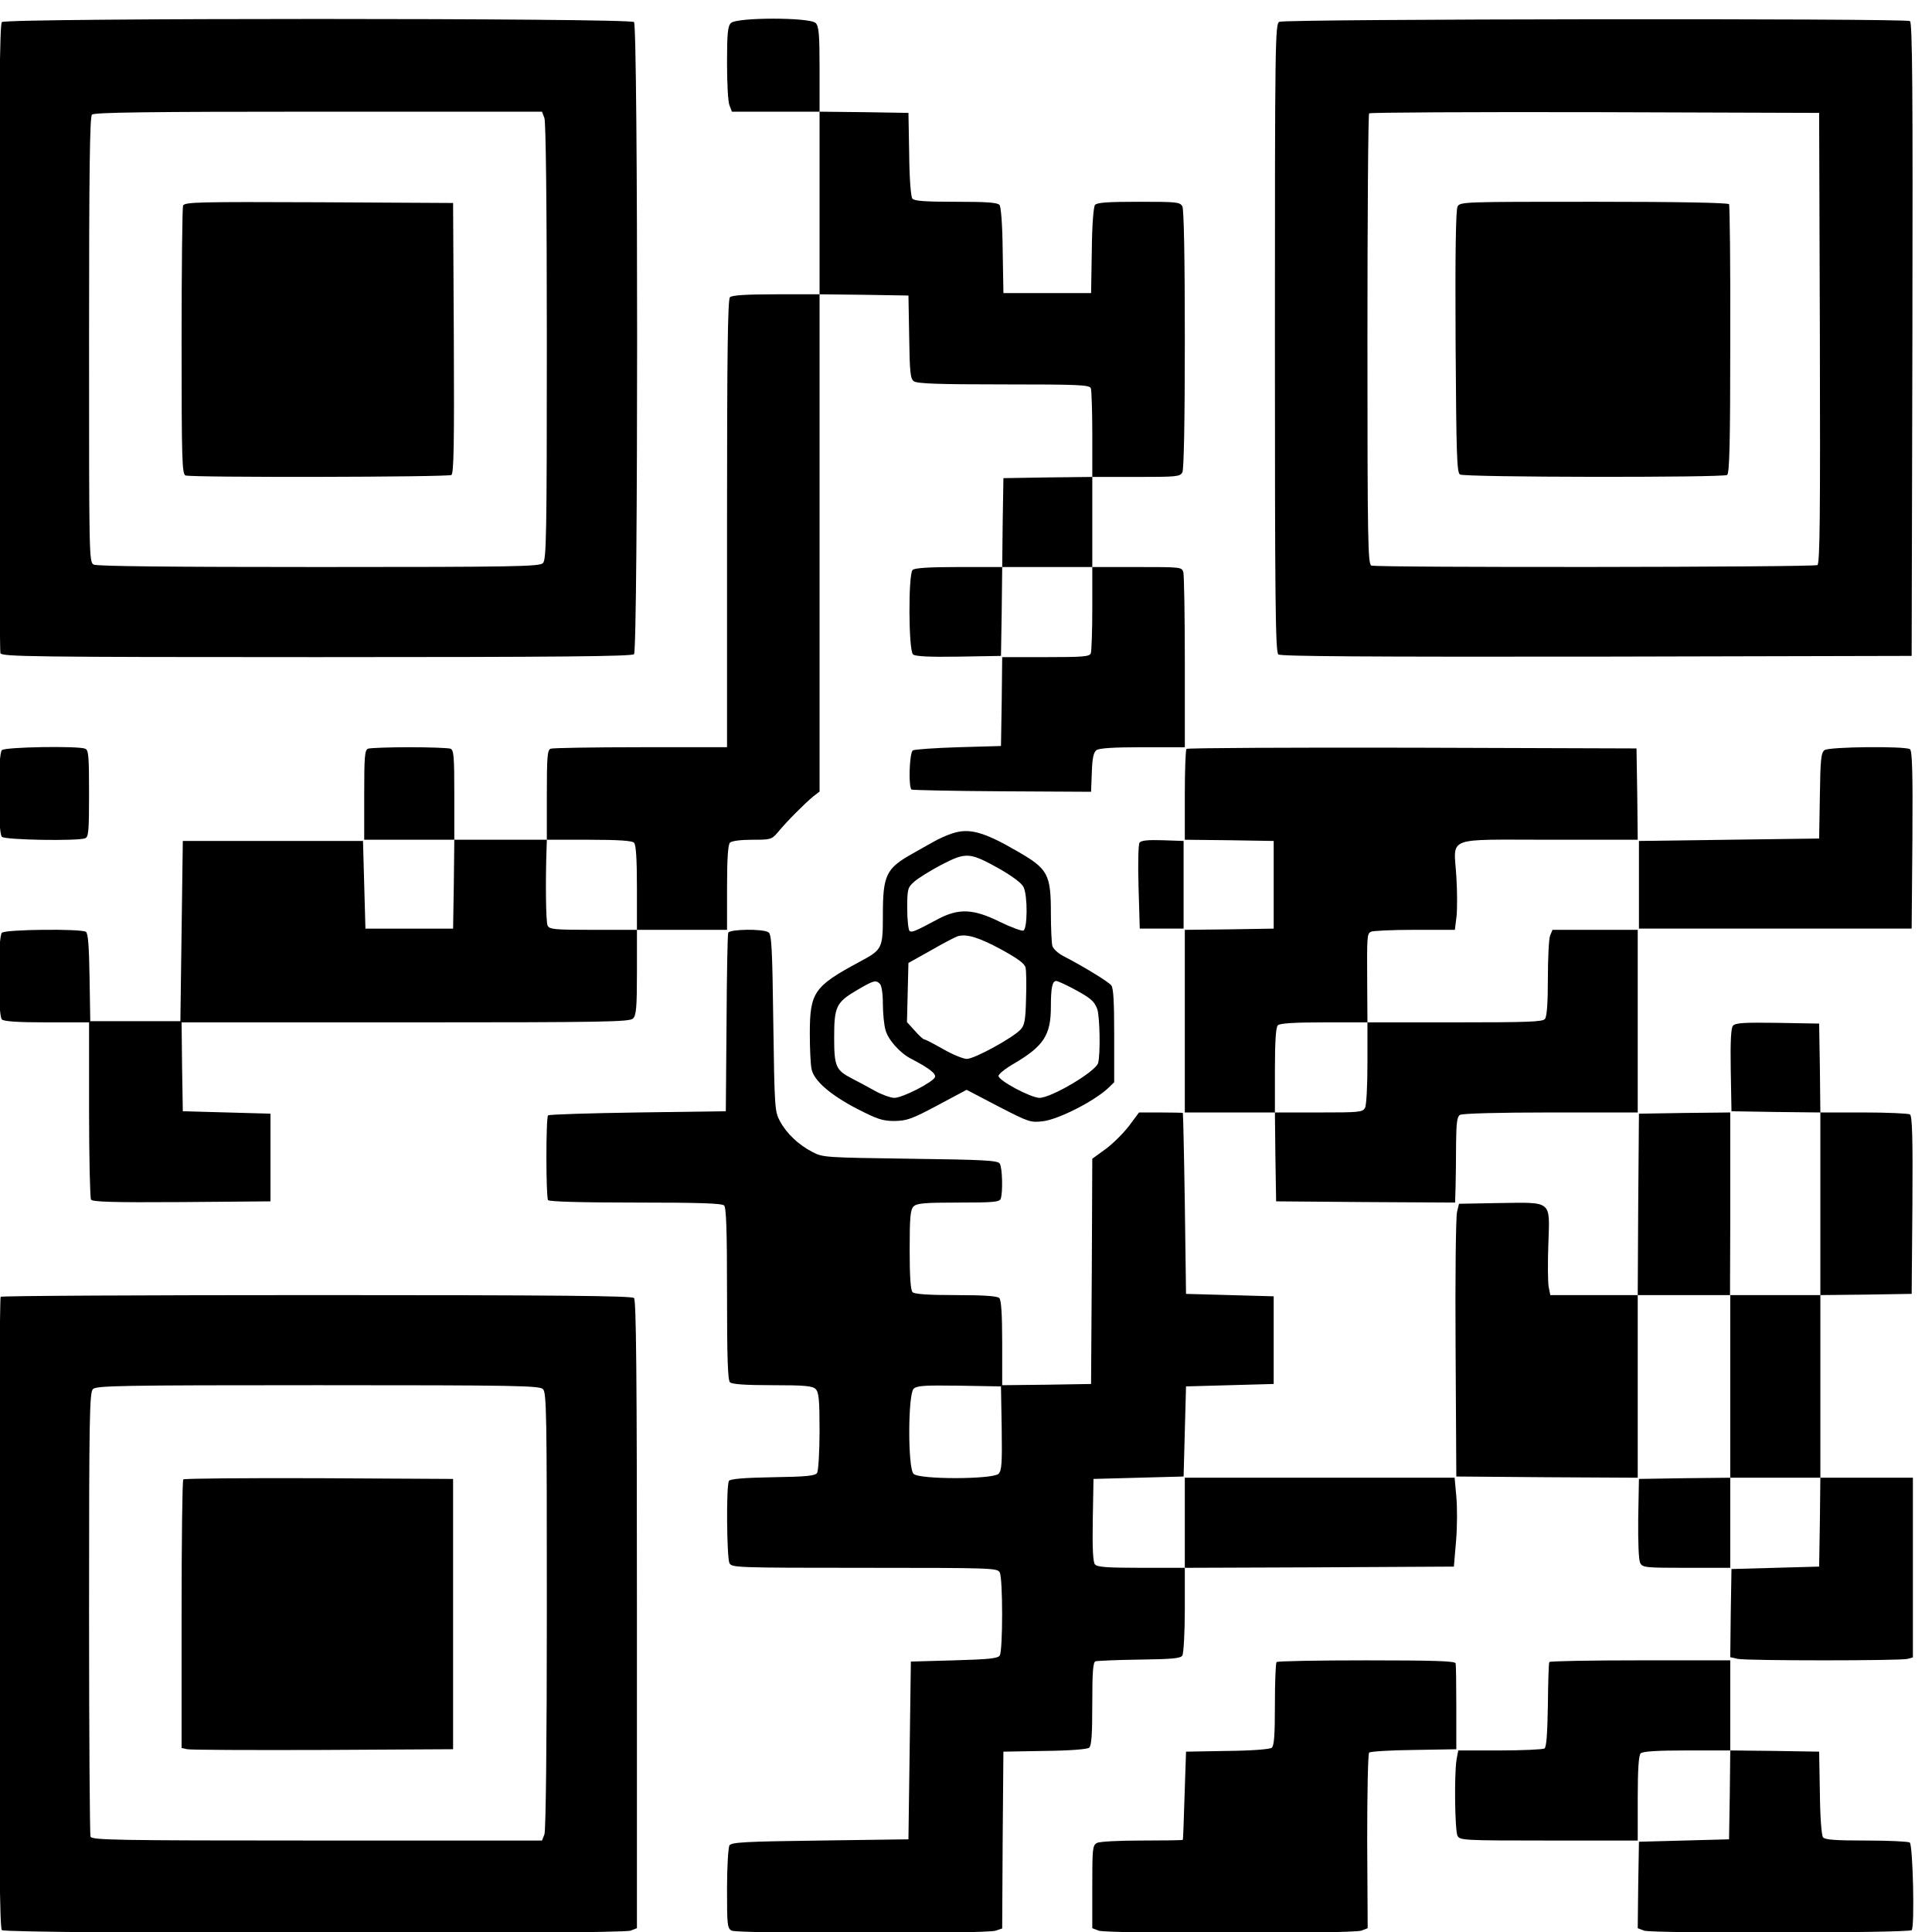 <?xml version="1.0" encoding="utf-8"?>
<svg viewBox="102.614 74.868 285.632 285.644" width="285.632" height="285.644" xmlns="http://www.w3.org/2000/svg">
    <g transform="matrix(0.036, 0, 0, -0.036, 82.66, 379.378)" style="">
        <path d="M562 8368 c-9 -9 -12 -310 -12 -1294 0 -705 3 -1289 6 -1298 6 -14 129 -16 1298 -16 992 0 1295 3 1304 12 17 17 17 2579 0 2596 -17 17 -2579 17 -2596 0z m2228 -394 c6 -16 10 -363 10 -919 0 -799 -2 -895 -16 -909 -14 -14 -111 -16 -920 -16 -605 0 -912 3 -925 10 -19 10 -19 31 -19 923 0 697 3 916 12 925 9 9 229 12 930 12 l918 0 10 -26z" style="fill: rgb(0, 0, 0); paint-order: fill; fill-rule: nonzero;"/>
        <path d="M1306 7614 c-3 -8 -6 -260 -6 -559 0 -486 2 -543 16 -549 24 -9 1077 -7 1092 2 10 7 12 126 10 563 l-3 554 -551 3 c-497 2 -552 1 -558 -14z" style="fill: rgb(0, 0, 0); paint-order: fill; fill-rule: nonzero;"/>
        <path d="M3556 8364 c-13 -13 -16 -42 -16 -164 0 -82 4 -160 10 -174 l10 -26 180 0 180 0 0 -375 0 -375 -178 0 c-125 0 -182 -4 -190 -12 -9 -9 -12 -229 -12 -930 l0 -918 -354 0 c-195 0 -361 -3 -370 -6 -14 -5 -16 -32 -16 -190 l0 -184 -190 0 -190 0 0 184 c0 158 -2 185 -16 190 -9 3 -85 6 -169 6 -84 0 -160 -3 -169 -6 -14 -5 -16 -32 -16 -190 l0 -184 185 0 185 0 -2 -182 -3 -183 -180 0 -180 0 -5 180 -5 180 -370 0 -370 0 -5 -370 -5 -370 -185 0 -185 0 -3 180 c-2 128 -6 181 -15 187 -21 13 -331 10 -345 -4 -17 -17 -17 -339 0 -356 8 -8 64 -12 185 -12 l173 0 0 -357 c0 -197 4 -364 8 -371 7 -9 88 -12 373 -10 l364 3 0 180 0 180 -180 5 -180 5 -3 183 -2 182 919 0 c823 0 921 2 935 16 13 13 16 45 16 190 l0 174 185 0 185 0 0 173 c0 121 4 177 12 185 7 7 43 12 91 12 77 0 80 1 106 31 34 42 110 118 144 146 l27 21 0 1021 0 1021 183 -2 182 -3 3 -170 c2 -145 5 -172 19 -182 13 -10 103 -13 369 -13 312 0 353 -2 358 -16 3 -9 6 -94 6 -190 l0 -174 -182 -2 -183 -3 -3 -182 -2 -183 -178 0 c-125 0 -182 -4 -190 -12 -18 -18 -17 -332 2 -347 9 -8 68 -11 187 -9 l174 3 3 183 2 182 185 0 185 0 0 -169 c0 -93 -3 -176 -6 -185 -5 -14 -31 -16 -185 -16 l-179 0 -2 -182 -3 -183 -175 -5 c-96 -3 -181 -9 -187 -13 -14 -9 -19 -152 -5 -161 4 -2 172 -6 372 -7 l365 -2 3 79 c2 60 7 82 19 92 12 8 67 12 190 12 l173 0 0 348 c0 191 -3 357 -6 370 -6 22 -8 22 -190 22 l-184 0 0 185 0 185 180 0 c167 0 180 1 190 19 6 13 10 202 10 546 0 344 -4 533 -10 546 -10 18 -23 19 -179 19 -128 0 -171 -3 -180 -13 -6 -8 -12 -80 -13 -188 l-3 -174 -180 0 -180 0 -3 174 c-1 108 -7 180 -13 188 -9 10 -52 13 -179 13 -127 0 -170 3 -179 13 -6 8 -12 79 -13 183 l-3 169 -182 3 -183 2 0 175 c0 144 -3 176 -16 189 -23 24 -325 24 -348 0z m-398 -3366 c8 -8 12 -64 12 -185 l0 -173 -180 0 c-161 0 -180 2 -187 18 -7 14 -9 183 -4 320 l1 32 173 0 c121 0 177 -4 185 -12z" style="fill: rgb(0, 0, 0); paint-order: fill; fill-rule: nonzero;"/>
        <path d="M5808 8369 c-17 -9 -18 -82 -18 -1298 0 -1073 2 -1290 14 -1300 10 -8 359 -10 1307 -9 l1294 3 3 1299 c2 1033 0 1301 -10 1308 -20 12 -2569 9 -2590 -3z m2220 -1298 c2 -733 0 -926 -10 -933 -15 -9 -1808 -11 -1832 -2 -14 6 -16 97 -16 928 0 508 3 926 7 929 3 4 421 6 927 5 l921 -3 3 -924z" style="fill: rgb(0, 0, 0); paint-order: fill; fill-rule: nonzero;"/>
        <path d="M6540 7610 c-7 -13 -10 -192 -8 -555 3 -463 5 -537 18 -545 18 -12 1079 -13 1097 -2 10 6 13 134 13 555 1 301 -2 552 -5 557 -4 6 -206 10 -555 10 -537 0 -550 0 -560 -20z" style="fill: rgb(0, 0, 0); paint-order: fill; fill-rule: nonzero;"/>
        <path d="M562 5378 c-17 -17 -17 -339 0 -356 13 -13 311 -18 342 -6 14 5 16 31 16 184 0 153 -2 179 -16 184 -31 12 -329 7 -342 -6z" style="fill: rgb(0, 0, 0); paint-order: fill; fill-rule: nonzero;"/>
        <path d="M5427 5383 c-4 -3 -7 -89 -7 -189 l0 -184 183 -2 182 -3 0 -180 0 -180 -182 -3 -183 -2 0 -375 0 -375 185 0 185 0 2 -182 3 -183 368 -3 367 -2 2 67 c1 38 2 117 2 176 1 84 4 110 16 117 9 6 163 10 373 10 l357 0 0 375 0 375 -175 0 -175 0 -10 -24 c-5 -14 -9 -93 -9 -176 0 -102 -4 -156 -12 -166 -9 -12 -72 -14 -370 -14 l-359 0 -1 163 c-1 189 -1 200 15 209 6 4 86 8 178 8 l167 0 7 56 c3 30 3 104 -1 164 -10 166 -51 150 381 150 l364 0 -2 188 -3 187 -921 3 c-506 1 -924 -1 -927 -5z m743 -1289 c0 -95 -4 -174 -10 -185 -10 -18 -23 -19 -190 -19 l-180 0 0 173 c0 121 4 177 12 185 8 8 65 12 190 12 l178 0 0 -166z" style="fill: rgb(0, 0, 0); paint-order: fill; fill-rule: nonzero;"/>
        <path d="M8047 5378 c-14 -11 -17 -38 -19 -188 l-3 -175 -370 -5 -370 -5 0 -180 0 -180 560 0 560 0 3 364 c2 285 -1 366 -10 373 -22 13 -332 10 -351 -4z" style="fill: rgb(0, 0, 0); paint-order: fill; fill-rule: nonzero;"/>
        <path d="M4465 5036 c-22 -7 -58 -23 -80 -36 -22 -12 -60 -34 -85 -48 -107 -60 -120 -88 -120 -251 0 -138 -2 -142 -95 -192 -188 -101 -205 -125 -205 -296 0 -61 3 -125 7 -144 9 -48 76 -106 187 -164 84 -43 105 -50 154 -50 51 1 71 8 176 64 l120 64 130 -68 c126 -65 132 -67 184 -61 63 8 204 79 265 134 l27 26 0 191 c0 138 -3 196 -12 207 -12 15 -111 76 -200 122 -20 11 -39 29 -42 40 -3 12 -6 72 -6 134 0 160 -12 182 -135 253 -141 82 -200 98 -270 75z m195 -146 c55 -32 91 -59 98 -75 17 -36 16 -171 -1 -178 -7 -3 -51 14 -97 36 -107 53 -167 56 -250 13 -101 -54 -110 -57 -120 -51 -5 3 -10 45 -10 92 0 80 2 87 28 110 15 14 65 45 112 70 103 53 116 52 240 -17z m5 -330 c69 -38 97 -58 101 -75 3 -13 4 -71 2 -128 -2 -87 -6 -109 -22 -126 -31 -34 -190 -121 -221 -121 -15 0 -59 18 -97 40 -39 22 -73 40 -78 40 -4 0 -22 16 -39 36 l-32 35 3 122 3 121 93 52 c50 29 100 55 110 58 37 10 86 -5 177 -54z m-497 -142 c7 -7 12 -41 12 -82 0 -39 5 -88 11 -108 11 -40 60 -95 106 -118 71 -37 102 -60 97 -75 -9 -21 -133 -85 -167 -85 -15 0 -51 13 -80 29 -29 16 -71 39 -95 51 -65 34 -72 49 -72 168 0 126 8 144 93 194 70 41 78 43 95 26z m791 -18 c76 -41 88 -52 101 -84 11 -29 14 -186 4 -223 -10 -35 -192 -143 -241 -143 -37 1 -168 71 -168 90 0 8 29 31 64 51 122 72 151 117 151 234 0 78 6 105 22 105 6 0 36 -14 67 -30z" style="fill: rgb(0, 0, 0); paint-order: fill; fill-rule: nonzero;"/>
        <path d="M5234 4998 c-5 -7 -7 -89 -4 -183 l5 -170 90 0 90 0 0 180 0 180 -86 3 c-61 2 -89 -1 -95 -10z" style="fill: rgb(0, 0, 0); paint-order: fill; fill-rule: nonzero;"/>
        <path d="M3545 4628 c-3 -7 -6 -175 -7 -373 l-3 -360 -362 -5 c-199 -3 -364 -8 -368 -12 -9 -9 -9 -334 0 -348 4 -6 129 -10 359 -10 260 0 355 -3 364 -12 9 -9 12 -103 12 -363 0 -260 3 -354 12 -363 8 -8 61 -12 174 -12 134 0 165 -3 178 -16 13 -13 16 -43 16 -172 0 -86 -5 -164 -10 -172 -7 -12 -42 -16 -182 -18 -119 -2 -175 -7 -180 -15 -12 -18 -9 -316 2 -338 10 -18 27 -19 555 -19 528 0 545 -1 555 -19 13 -25 13 -321 0 -341 -7 -12 -44 -16 -187 -20 l-178 -5 -5 -365 -5 -365 -363 -5 c-308 -4 -364 -7 -372 -20 -5 -8 -10 -88 -10 -177 0 -150 1 -163 19 -173 26 -13 1049 -14 1085 0 l26 9 2 363 3 363 169 3 c104 1 175 7 183 13 10 9 13 53 13 181 0 129 3 170 13 174 7 2 88 6 180 7 137 2 170 5 177 17 5 8 10 93 10 187 l0 173 553 2 552 3 9 106 c5 58 5 140 1 182 l-7 77 -554 0 -554 0 0 -185 0 -185 -179 0 c-140 0 -181 3 -190 14 -8 9 -11 66 -9 182 l3 169 185 5 185 5 5 185 5 185 180 5 180 5 0 180 0 180 -180 5 -180 5 -5 370 c-3 204 -7 371 -8 373 -1 1 -42 2 -91 2 l-89 0 -41 -55 c-23 -30 -66 -73 -96 -95 l-55 -40 -2 -463 -3 -462 -182 -3 -183 -2 0 173 c0 121 -4 177 -12 185 -8 8 -62 12 -178 12 -116 0 -170 4 -178 12 -8 8 -12 61 -12 174 0 134 3 165 16 178 13 13 44 16 184 16 144 0 169 2 174 16 9 25 7 127 -4 144 -8 13 -64 16 -367 20 -351 5 -359 5 -403 28 -57 30 -106 76 -133 127 -21 38 -22 55 -27 403 -4 308 -7 364 -20 372 -23 15 -160 13 -165 -2z m1123 -2035 c2 -146 0 -173 -13 -187 -24 -23 -326 -24 -349 0 -24 23 -23 325 0 349 14 13 41 15 187 13 l172 -3 3 -172z" style="fill: rgb(0, 0, 0); paint-order: fill; fill-rule: nonzero;"/>
        <path d="M7671 4246 c-8 -9 -11 -65 -9 -182 l3 -169 183 -3 182 -2 0 -375 0 -375 -185 0 -186 0 1 308 c0 169 0 337 0 375 l0 67 -187 -2 -188 -3 -3 -372 -2 -373 -180 0 -179 0 -7 35 c-3 20 -4 99 -1 176 6 180 18 170 -204 167 l-163 -3 -8 -33 c-5 -19 -8 -271 -6 -560 l3 -527 373 -3 372 -2 0 375 0 375 190 0 190 0 0 -375 0 -375 -187 -2 -188 -3 -3 -163 c-1 -101 2 -170 8 -182 10 -19 22 -20 190 -20 l180 0 0 185 0 185 185 0 185 0 -2 -182 -3 -183 -180 -5 -180 -5 -3 -181 -2 -181 31 -7 c40 -8 667 -8 697 0 l22 6 0 369 0 369 -190 0 -190 0 0 375 0 375 188 2 187 3 3 364 c2 285 -1 366 -10 373 -7 4 -93 8 -190 8 l-178 0 -2 183 -3 182 -171 3 c-137 2 -173 0 -183 -12z" style="fill: rgb(0, 0, 0); paint-order: fill; fill-rule: nonzero;"/>
        <path d="M557 3133 c-4 -3 -7 -587 -7 -1298 0 -991 3 -1294 12 -1303 15 -15 2542 -18 2582 -2 l26 10 0 1288 c0 988 -3 1291 -12 1300 -9 9 -312 12 -1303 12 -711 0 -1295 -3 -1298 -7z m2227 -379 c15 -14 16 -106 16 -910 0 -536 -4 -904 -10 -919 l-10 -25 -924 0 c-833 0 -924 2 -930 16 -3 9 -6 422 -6 919 0 808 2 905 16 919 14 14 111 16 924 16 816 0 910 -2 924 -16z" style="fill: rgb(0, 0, 0); paint-order: fill; fill-rule: nonzero;"/>
        <path d="M1307 2383 c-4 -3 -7 -253 -7 -554 l0 -549 23 -5 c12 -3 263 -4 557 -3 l535 3 0 555 0 555 -551 3 c-303 1 -554 -1 -557 -5z" style="fill: rgb(0, 0, 0); paint-order: fill; fill-rule: nonzero;"/>
        <path d="M5797 1633 c-4 -3 -7 -82 -7 -173 0 -127 -3 -170 -13 -179 -8 -6 -79 -12 -183 -13 l-169 -3 -6 -180 c-3 -99 -6 -181 -7 -182 -1 -2 -77 -3 -168 -3 -95 0 -174 -4 -185 -10 -18 -10 -19 -23 -19 -181 l0 -169 26 -10 c34 -13 1044 -13 1079 0 l26 10 -2 356 c0 196 3 360 8 365 5 5 87 10 183 11 l175 3 0 170 c0 94 -1 176 -3 183 -3 9 -85 12 -366 12 -200 0 -366 -3 -369 -7z" style="fill: rgb(0, 0, 0); paint-order: fill; fill-rule: nonzero;"/>
        <path d="M6917 1633 c-3 -5 -5 -84 -6 -178 -2 -119 -6 -172 -14 -177 -7 -4 -89 -8 -183 -8 l-171 0 -7 -37 c-10 -62 -7 -293 4 -314 10 -18 25 -19 375 -19 l365 0 0 173 c0 121 4 177 12 185 8 8 65 12 190 12 l178 0 -2 -182 -3 -183 -185 -5 -185 -5 -3 -178 -2 -177 26 -10 c30 -12 1088 -10 1099 2 13 12 5 352 -8 360 -7 4 -87 8 -178 8 -126 0 -169 3 -178 13 -6 8 -12 79 -13 183 l-3 169 -182 3 -183 2 0 185 0 185 -369 0 c-204 0 -372 -3 -374 -7z" style="fill: rgb(0, 0, 0); paint-order: fill; fill-rule: nonzero;"/>
    </g>
</svg>